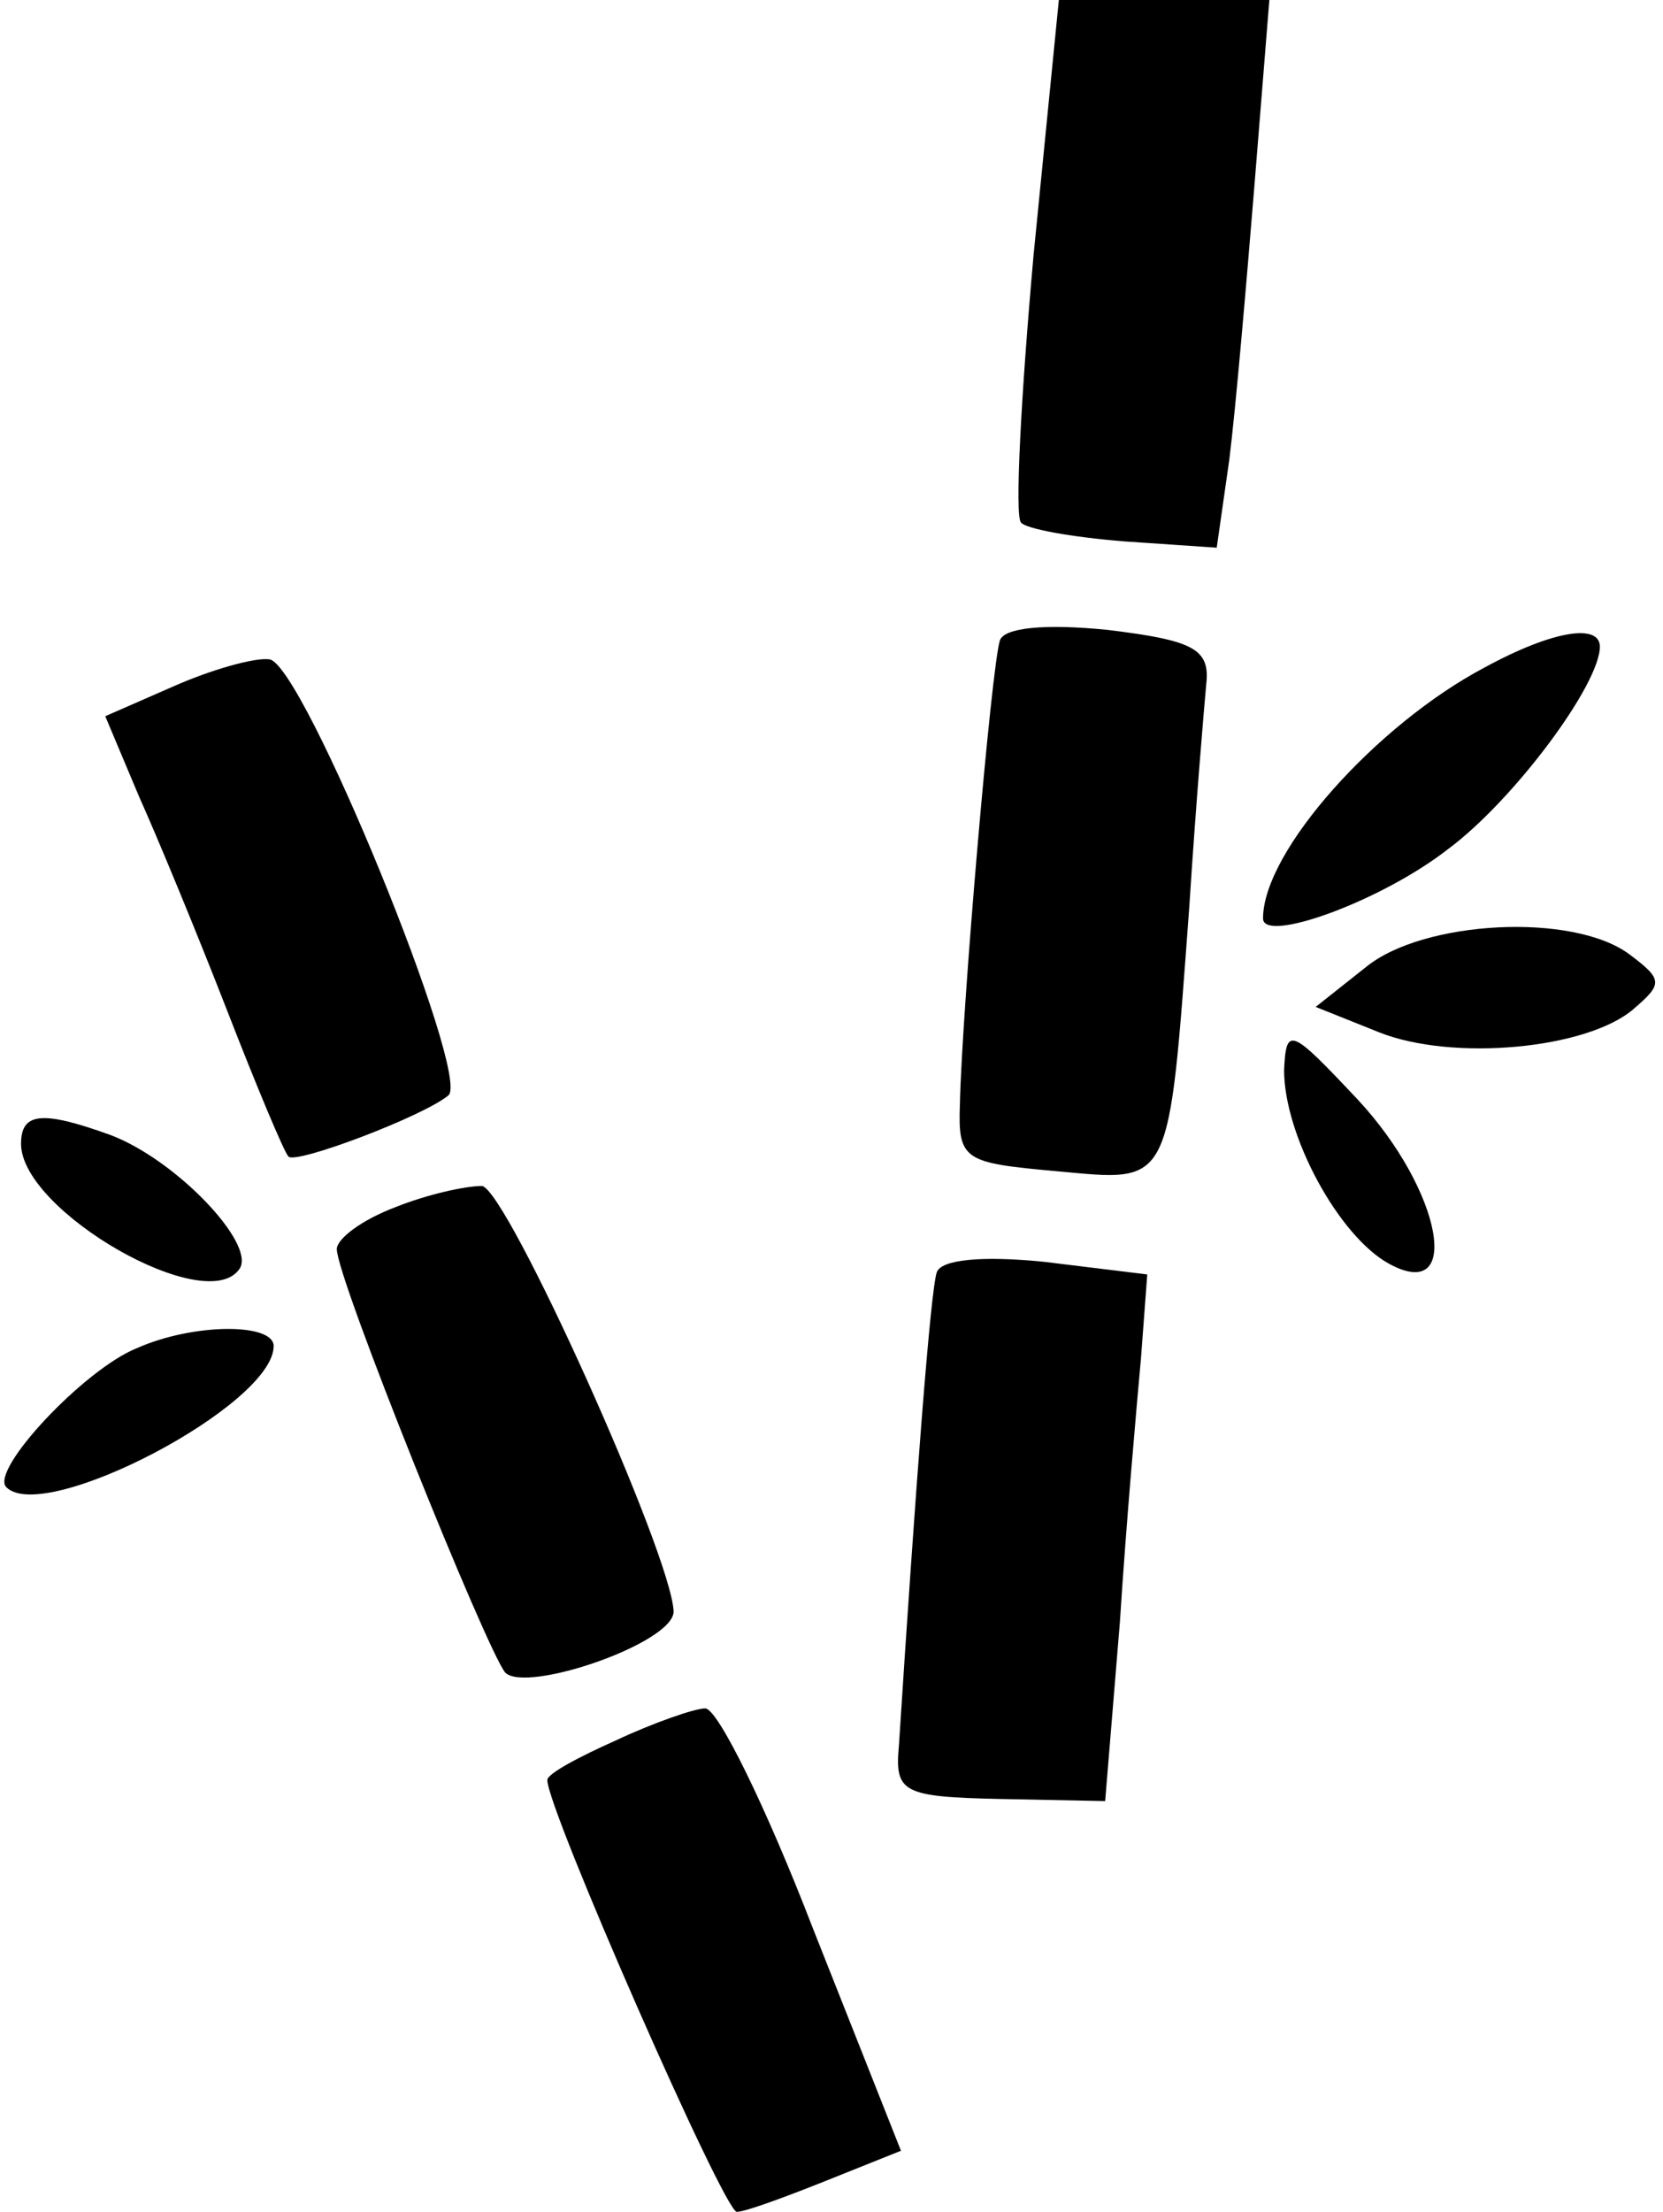 <svg width="79" height="105" viewBox="0 0 79 105" fill="none" xmlns="http://www.w3.org/2000/svg">
<path d="M49.1 12.1C48.5 18.8 48.2 24.5 48.5 24.8C48.7 25.1 50.9 25.5 53.4 25.7L57.8 26L58.4 21.8C58.7 19.4 59.2 13.6 59.6 8.7L60.3 0H55.3H50.3L49.1 12.1Z" fill="#000"/>
<path d="M47.5 30.4C47.1 31.6 45.7 47.9 45.6 52.4C45.5 55.1 45.8 55.2 50.2 55.6C55.7 56.1 55.5 56.5 56.5 43C56.8 38.3 57.2 33.6 57.3 32.5C57.5 30.8 56.7 30.4 52.6 29.9C49.6 29.6 47.7 29.8 47.5 30.4Z" fill="#000"/>
<path d="M70.5 31.7C65.4 34.4 60 40.4 60 43.6C60 44.8 65.6 42.8 68.8 40.3C71.9 38 76 32.5 76 30.7C76 29.6 73.8 29.9 70.5 31.7Z" fill="#000"/>
<path d="M8.2 32.6L5 34L6.6 37.8C7.5 39.8 9.4 44.4 10.8 48C12.2 51.6 13.5 54.7 13.7 54.9C14 55.3 20.1 53 21.3 52C22.4 51.1 14.4 31.5 12.8 31.3C12.1 31.2 10 31.8 8.2 32.6Z" fill="#000"/>
<path d="M64.9 45.9L62.5 47.8L65.5 49C69 50.4 75.4 49.8 77.6 47.9C79 46.7 79 46.5 77.4 45.3C74.7 43.3 67.6 43.7 64.9 45.9Z" fill="#000"/>
<path d="M61 50.8C61 53.9 63.6 58.7 66 60C69.5 61.9 68.5 56.5 64.5 52.2C61.3 48.8 61.1 48.7 61 50.8Z" fill="#000"/>
<path d="M1 54.3C1 57.5 9.9 62.6 11.4 60.2C12.1 59 8.4 55.1 5.3 53.9C2 52.7 1 52.8 1 54.3Z" fill="#000"/>
<path d="M18.8 57.3C17.2 57.9 16 58.8 16 59.3C16 60.7 23.1 78.3 24 79.4C25 80.4 32 78 32 76.5C31.9 73.8 24.1 56.5 22.9 56.3C22.1 56.3 20.3 56.7 18.8 57.3Z" fill="#000"/>
<path d="M44.5 60.4C44.2 61.3 43.5 70.5 42.7 82.9C42.5 85.1 42.9 85.3 47.5 85.4L52.5 85.5L53.2 77C53.5 72.3 54 66.7 54.2 64.5L54.5 60.5L49.6 59.9C46.6 59.6 44.7 59.8 44.5 60.4Z" fill="#000"/>
<path d="M6.5 64C4 65 -0.5 69.8 0.3 70.6C2.1 72.4 13 66.7 13 63.9C13 62.8 9.2 62.8 6.5 64Z" fill="#000"/>
<path d="M29.3 82.6C27.5 83.4 26 84.2 26 84.5C26 85.9 34.4 105 35 105C35.4 105 37.3 104.3 39.3 103.5L42.8 102.1L38.6 91.5C36.4 85.8 34.1 81.1 33.5 81.1C33 81.1 31 81.8 29.3 82.6Z" fill="#000"/>
</svg>
